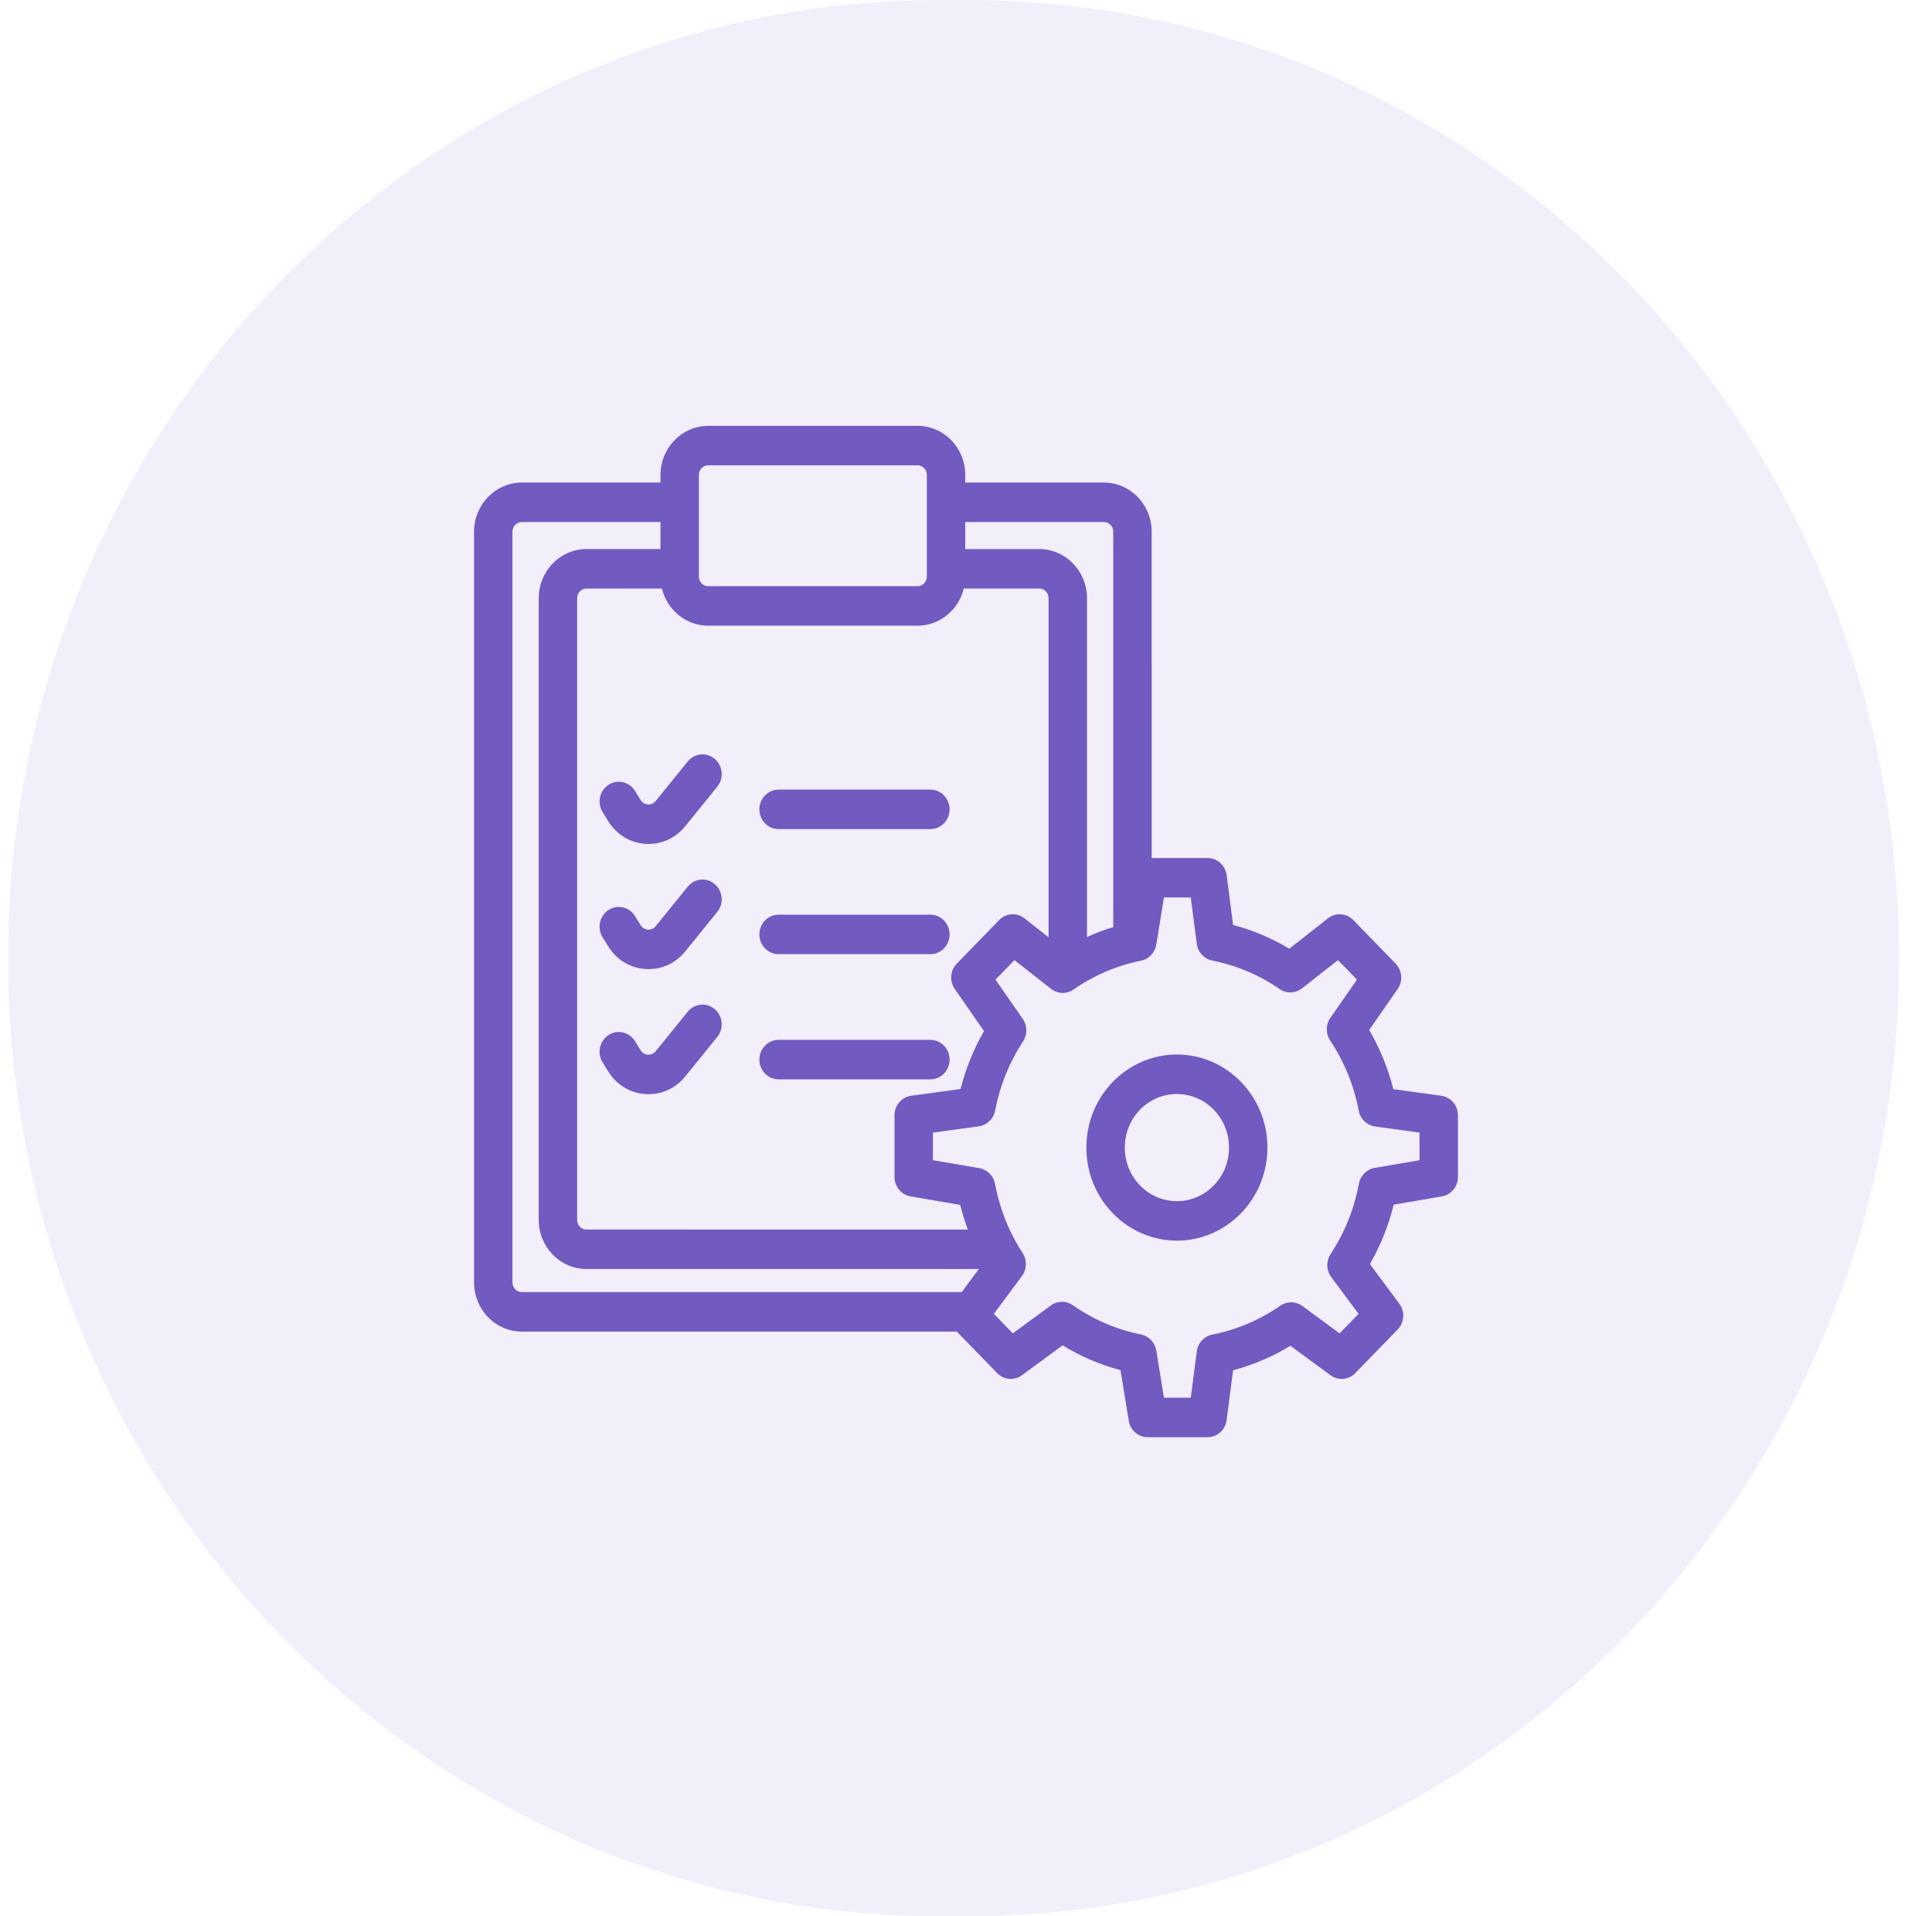 <svg width="121" height="120" viewBox="0 0 121 120" fill="none" xmlns="http://www.w3.org/2000/svg">
<g id="purple-model-ff8ae39a 1" clip-path="url(#clip0_3313_3667)">
<path id="Vector" opacity="0.2" d="M60.56 0H58.878C26.637 0 0.5 26.863 0.5 60C0.5 93.137 26.637 120 58.878 120H60.56C92.802 120 118.938 93.137 118.938 60C118.938 26.863 92.802 0 60.56 0Z" fill="#BEB0ED"/>
<path id="Vector_2" d="M44.767 47.526C44.257 47.089 43.498 47.16 43.072 47.684L41.064 50.16C40.899 50.364 40.689 50.382 40.579 50.375C40.468 50.367 40.262 50.322 40.123 50.098L39.769 49.527C39.412 48.95 38.668 48.781 38.108 49.147C37.547 49.514 37.382 50.279 37.739 50.855L38.093 51.426C38.611 52.264 39.461 52.78 40.425 52.844C40.491 52.848 40.557 52.85 40.623 52.85C41.512 52.85 42.338 52.454 42.913 51.744L44.921 49.268C45.347 48.743 45.278 47.964 44.767 47.526Z" fill="#725AC1"/>
<path id="Vector_3" d="M58.269 49.447H48.762C48.098 49.447 47.559 50.001 47.559 50.684C47.559 51.367 48.098 51.921 48.762 51.921H58.269C58.934 51.921 59.473 51.367 59.473 50.684C59.473 50.001 58.934 49.447 58.269 49.447Z" fill="#725AC1"/>
<path id="Vector_4" d="M44.767 55.365C44.257 54.927 43.498 54.999 43.072 55.523L41.064 57.999C40.899 58.203 40.689 58.221 40.579 58.214C40.468 58.206 40.262 58.161 40.123 57.937L39.769 57.366C39.412 56.789 38.668 56.62 38.108 56.986C37.547 57.353 37.382 58.118 37.739 58.694L38.093 59.265C38.611 60.103 39.461 60.619 40.425 60.683C40.491 60.687 40.557 60.689 40.623 60.689C41.512 60.689 42.338 60.293 42.913 59.583L44.921 57.107C45.347 56.582 45.278 55.802 44.767 55.365Z" fill="#725AC1"/>
<path id="Vector_5" d="M58.269 57.279H48.762C48.098 57.279 47.559 57.833 47.559 58.516C47.559 59.199 48.098 59.753 48.762 59.753H58.269C58.934 59.753 59.473 59.199 59.473 58.516C59.473 57.832 58.934 57.279 58.269 57.279Z" fill="#725AC1"/>
<path id="Vector_6" d="M44.767 63.197C44.257 62.759 43.498 62.831 43.072 63.355L41.064 65.831C40.899 66.035 40.689 66.053 40.579 66.046C40.468 66.038 40.262 65.993 40.123 65.769L39.769 65.198C39.412 64.621 38.668 64.452 38.108 64.818C37.547 65.185 37.382 65.95 37.739 66.526L38.093 67.097C38.611 67.935 39.461 68.451 40.425 68.515C40.491 68.519 40.557 68.521 40.623 68.521C41.512 68.521 42.338 68.125 42.913 67.415L44.921 64.939C45.347 64.414 45.278 63.634 44.767 63.197Z" fill="#725AC1"/>
<path id="Vector_7" d="M58.269 65.117H48.762C48.098 65.117 47.559 65.671 47.559 66.354C47.559 67.037 48.098 67.591 48.762 67.591H58.269C58.934 67.591 59.473 67.037 59.473 66.354C59.473 65.671 58.934 65.117 58.269 65.117Z" fill="#725AC1"/>
<path id="Vector_8" d="M90.266 68.618L87.266 68.206C86.934 66.901 86.427 65.659 85.752 64.499L87.536 61.933C87.878 61.442 87.824 60.768 87.407 60.34L84.753 57.613C84.328 57.175 83.651 57.128 83.172 57.505L80.748 59.409C79.644 58.747 78.465 58.249 77.229 57.922L76.825 54.803C76.745 54.188 76.235 53.73 75.632 53.73H72.13L72.129 33.292C72.129 31.597 70.787 30.218 69.138 30.218H60.452V29.741C60.453 28.919 60.142 28.148 59.577 27.567C59.011 26.986 58.26 26.667 57.462 26.667H44.356C42.707 26.667 41.365 28.046 41.365 29.741V30.218H32.68C31.031 30.218 29.689 31.597 29.689 33.292V80.314C29.689 82.008 31.031 83.388 32.68 83.388H59.922L62.453 85.988C62.869 86.416 63.523 86.472 64.002 86.12L66.553 84.249C67.686 84.944 68.901 85.465 70.178 85.804L70.692 88.968C70.788 89.565 71.29 90.001 71.879 90.001H75.631C76.234 90.001 76.745 89.542 76.824 88.928L77.228 85.809C78.491 85.474 79.693 84.962 80.82 84.278L83.329 86.121C83.807 86.472 84.463 86.417 84.879 85.988L87.533 83.261C87.96 82.823 88.005 82.128 87.638 81.636L85.797 79.159C86.465 77.993 86.964 76.748 87.286 75.439L90.305 74.922C90.885 74.823 91.311 74.307 91.311 73.703V69.845C91.311 69.224 90.864 68.699 90.266 68.618ZM60.452 32.692H69.138C69.46 32.692 69.722 32.961 69.722 33.292V58.056C69.162 58.226 68.612 58.432 68.078 58.675V37.456C68.078 35.761 66.736 34.382 65.087 34.382H60.452V32.692ZM43.772 29.74C43.772 29.41 44.034 29.14 44.355 29.14H57.462C57.672 29.14 57.81 29.25 57.875 29.316C57.938 29.382 58.045 29.524 58.045 29.74V36.108C58.045 36.439 57.782 36.708 57.461 36.708H44.355C44.034 36.708 43.772 36.439 43.772 36.108L43.772 29.74ZM41.454 36.856C41.78 38.19 42.957 39.183 44.356 39.183H57.461C58.86 39.183 60.037 38.19 60.363 36.856H65.087C65.409 36.856 65.671 37.125 65.671 37.456V58.692L64.16 57.505C63.681 57.128 63.005 57.175 62.579 57.613L59.925 60.341C59.509 60.769 59.454 61.442 59.796 61.934L61.627 64.569C60.974 65.705 60.483 66.92 60.158 68.194L57.065 68.618C56.467 68.7 56.021 69.224 56.021 69.844V73.702C56.021 74.307 56.447 74.823 57.027 74.922L60.138 75.455C60.271 75.977 60.426 76.493 60.614 76.997L36.731 76.996C36.41 76.996 36.147 76.727 36.147 76.396V37.456C36.147 37.126 36.41 36.857 36.731 36.857L41.454 36.856ZM60.229 80.913H32.679C32.358 80.913 32.096 80.644 32.096 80.313V33.291C32.096 32.961 32.358 32.692 32.679 32.692H41.364V34.381H36.731C35.082 34.381 33.74 35.761 33.74 37.455V76.395C33.74 78.09 35.082 79.469 36.731 79.469H61.302L60.229 80.913ZM88.904 72.654L86.091 73.135C85.594 73.219 85.2 73.614 85.106 74.123C84.812 75.707 84.216 77.191 83.334 78.532C83.2 78.737 83.128 78.979 83.128 79.226C83.128 79.498 83.215 79.761 83.376 79.977L85.086 82.276L83.898 83.497L81.561 81.781C81.153 81.481 80.605 81.473 80.189 81.762C78.888 82.662 77.452 83.274 75.92 83.576C75.41 83.676 75.022 84.099 74.953 84.627L74.577 87.526H72.898L72.419 84.577C72.337 84.069 71.956 83.667 71.463 83.568C69.925 83.257 68.488 82.641 67.192 81.733C66.774 81.443 66.226 81.449 65.815 81.749L63.434 83.497L62.245 82.276L64.004 79.911C64.318 79.49 64.335 78.911 64.049 78.471C63.874 78.205 63.707 77.923 63.55 77.632C62.962 76.541 62.547 75.365 62.317 74.137C62.222 73.628 61.829 73.235 61.333 73.151L58.428 72.653V70.926L61.304 70.532C61.815 70.462 62.225 70.065 62.325 69.545C62.623 67.99 63.211 66.533 64.075 65.214C64.355 64.786 64.347 64.224 64.056 63.805L62.348 61.347L63.536 60.126L65.826 61.924C66.234 62.246 66.796 62.265 67.225 61.971C68.496 61.09 69.946 60.46 71.453 60.163C71.95 60.067 72.336 59.663 72.419 59.151L72.898 56.202H74.577L74.954 59.102C75.022 59.63 75.411 60.053 75.92 60.153C77.435 60.453 78.859 61.053 80.148 61.938C80.576 62.232 81.139 62.213 81.547 61.892L83.795 60.126L84.983 61.347L83.32 63.739C83.028 64.161 83.022 64.726 83.305 65.155C84.193 66.491 84.795 67.972 85.097 69.555C85.196 70.076 85.608 70.474 86.119 70.544L88.903 70.926L88.904 72.654Z" fill="#725AC1"/>
<path id="Vector_9" d="M73.709 66.035C72.427 66.035 71.172 66.487 70.173 67.307C68.816 68.421 68.038 70.082 68.038 71.864C68.038 73.645 68.816 75.306 70.173 76.421C71.172 77.24 72.427 77.692 73.709 77.692C76.836 77.692 79.38 75.077 79.38 71.863C79.38 68.65 76.836 66.035 73.709 66.035ZM73.709 75.219C72.96 75.219 72.257 74.966 71.675 74.489C70.894 73.847 70.445 72.889 70.445 71.864C70.445 70.838 70.893 69.881 71.675 69.239C72.257 68.761 72.96 68.509 73.709 68.509C75.508 68.509 76.973 70.014 76.973 71.864C76.973 73.713 75.508 75.219 73.709 75.219Z" fill="#725AC1"/>
</g>
<defs>
<clipPath id="clip0_3313_3667">
<rect width="120" height="120" fill="white" transform="translate(0.5)"/>
</clipPath>
</defs>
</svg>
